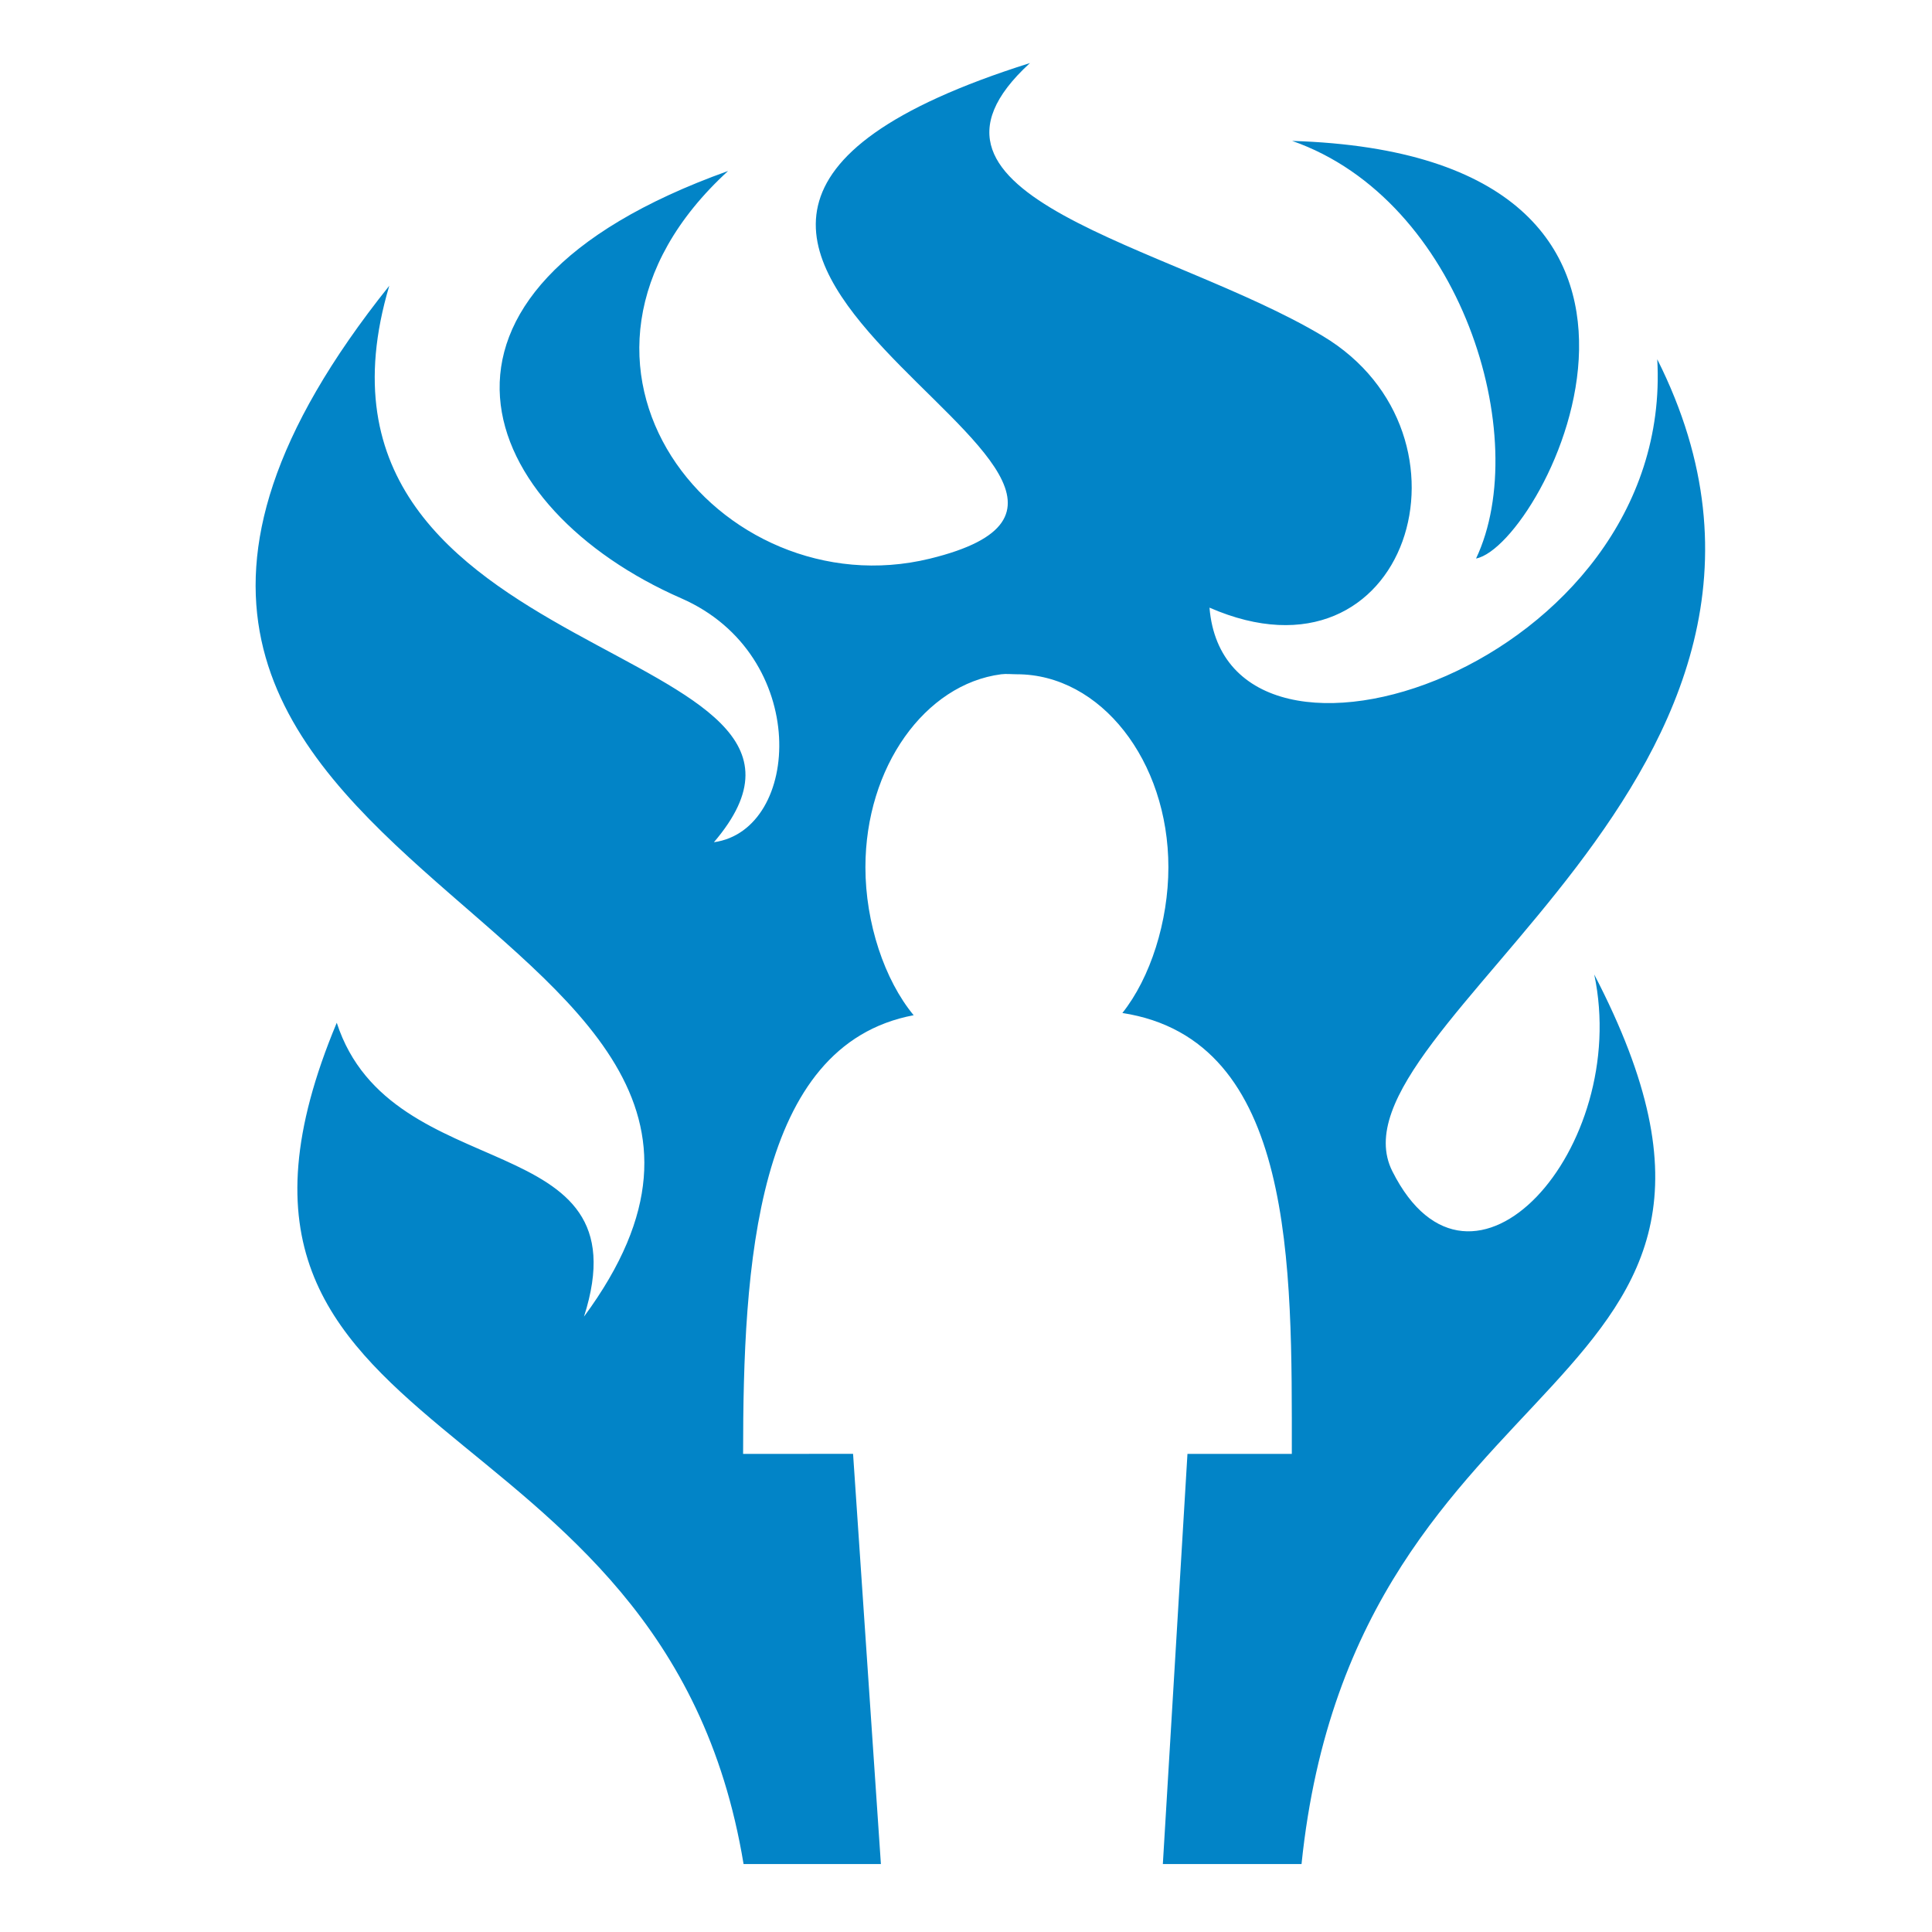 <svg xmlns="http://www.w3.org/2000/svg" width="64" height="64" viewBox="0 0 512 512"><path fill="#0284c7" d="M272.95 16.707c-151.29 47.714 57.322 110.88-26.536 131.344C190.7 161.648 137.3 96.283 192.947 45.313c-90.766 32.524-66.292 89.67-12.396 113.25c34.31 15.01 31.884 61.38 8.643 64.637c46.37-54.285-116.637-44.737-86.03-147.47c-126.44 158.063 132.535 163.37 51.6 273.194c16.4-51.26-51.074-33.42-65.52-77.88c-48.557 115.975 86.87 96.047 107.81 222.95h36.394l-7.375-108.703H196.93c0-49.724 3.178-108.336 45.2-116.245c-7.75-9.352-12.786-24.51-12.786-39.207c0-26.536 15.774-48.523 35.98-51.15h.002c1.348-.17 2.78 0 4.164 0c22.13 0 40.145 22.846 40.145 51.15c0 14.334-4.772 29.304-12.192 38.613c45.905 7.12 44.903 66.976 44.903 116.84H314.69l-6.524 108.704h36.752c14.29-138.24 137.056-121.245 77.576-235.742c9.728 46.034-32.646 93.67-53.514 52.13c-19.04-37.903 125.515-105.092 70.21-215.175c4.588 81.484-114.155 120.303-118.663 65.824c52.768 23.022 73.61-45.905 30.02-71.985c-40.69-24.346-116.444-36.76-77.596-72.338zm69.488 20.635c44.895 15.685 63.888 78.675 48.73 110.674c18.238-3.568 70.807-106.98-48.73-110.674"/></svg>